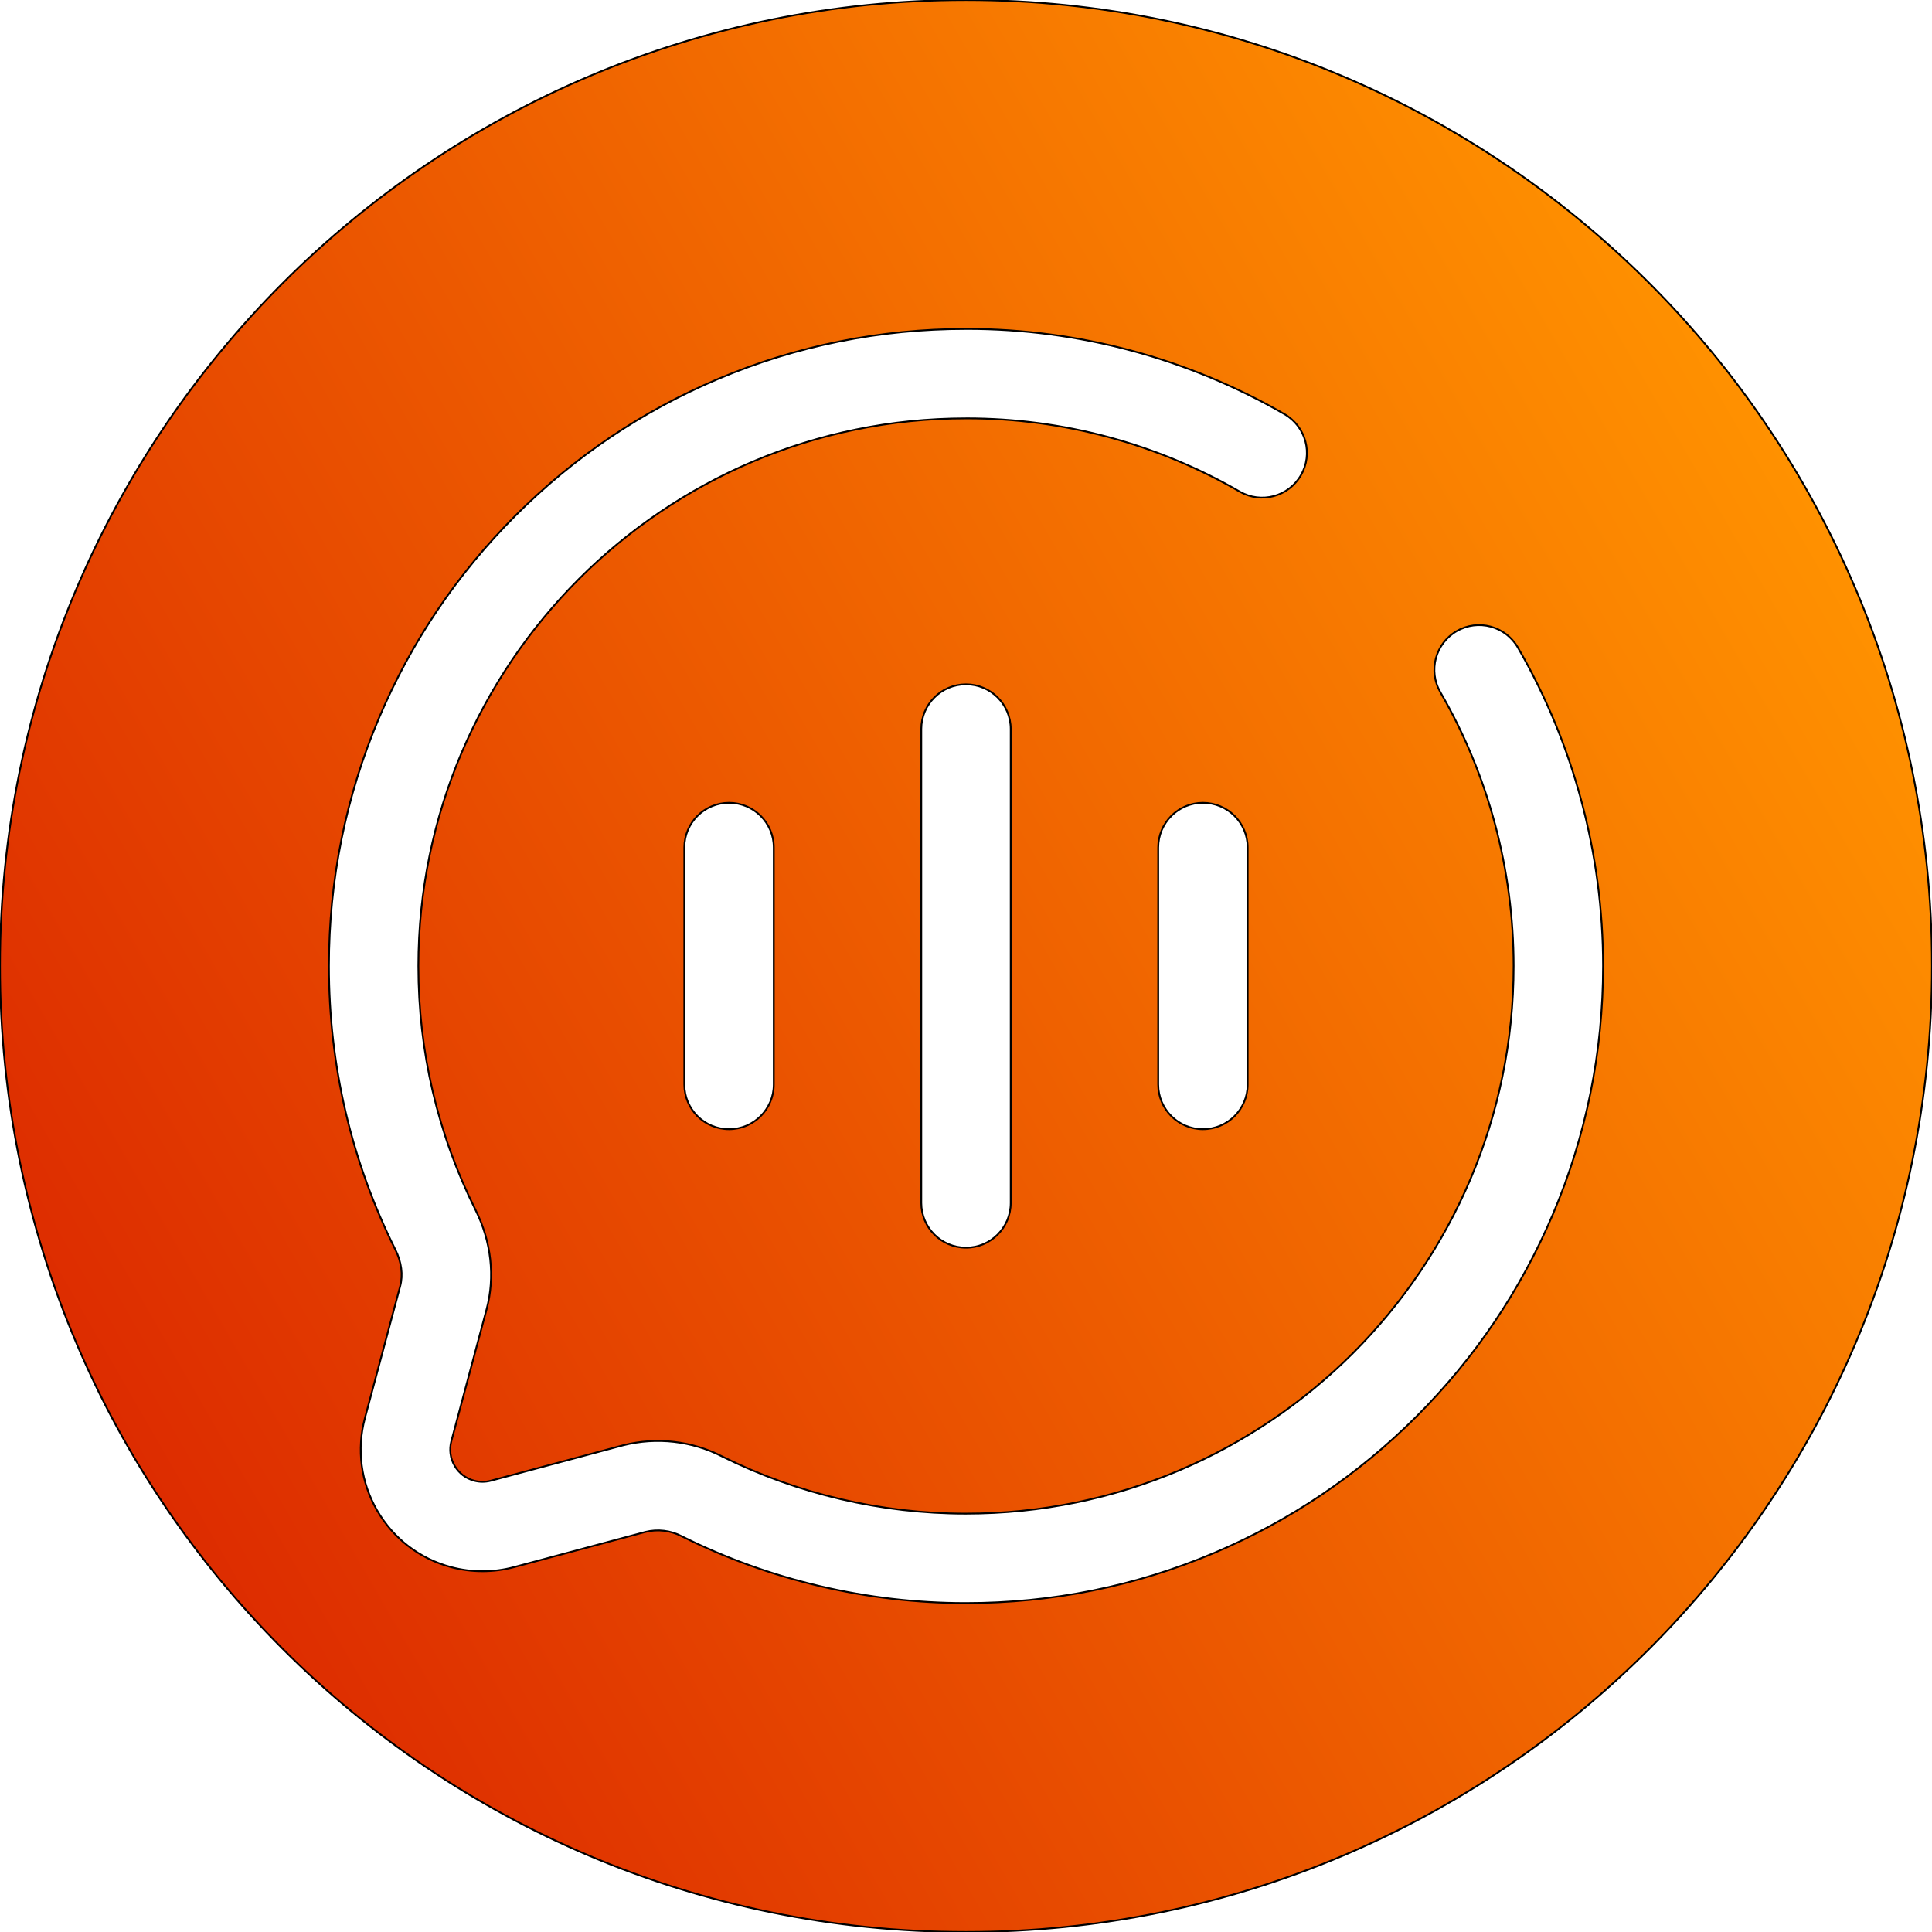 <?xml version="1.0" encoding="UTF-8"?><svg id="Layer_1" xmlns="http://www.w3.org/2000/svg" xmlns:xlink="http://www.w3.org/1999/xlink" viewBox="0 0 1080 1080"><defs><linearGradient id="linear-gradient" x1="72.27" y1="810.044" x2="1007.73" y2="269.956" gradientUnits="userSpaceOnUse"><stop offset="0" stop-color="#dd2c00"/><stop offset="1" stop-color="#ff9100"/></linearGradient></defs><path d="M540,0C241.77,0,0,241.77,0,540s241.77,540,540,540,540-241.77,540-540S838.23,0,540,0ZM868.13,678.63c-17.94,42.41-43.61,80.49-76.31,113.19-32.7,32.7-70.78,58.37-113.19,76.31-43.92,18.58-90.56,28-138.63,28h-.44c-54.57,0-109.24-12.86-158.12-37.19l-.36-.19c-6.25-3.24-13.44-4.09-20.28-2.4l-73.51,19.69c-11.51,3.07-23.66,3.06-35.14-.01-17.56-4.7-32.24-15.95-41.34-31.69-9.09-15.73-11.51-34.07-6.81-51.63l19.7-73.7c1.69-6.34.75-13.58-2.65-20.38-24.68-49.61-37.17-102.97-37.17-158.63,0-48.07,9.41-94.71,27.99-138.63,17.94-42.41,43.61-80.49,76.31-113.19s70.78-58.37,113.19-76.31c43.92-18.58,90.56-27.99,138.63-27.99.19-.01.39-.01.58-.01,62.23,0,123.6,16.48,177.5,47.67,11.95,6.92,16.04,22.21,9.12,34.16-6.92,11.95-22.21,16.03-34.16,9.12-46.29-26.79-99.02-40.95-152.5-40.95-.17,0-.33.01-.5.01-168.84,0-306.16,137.32-306.16,306.12,0,47.87,10.73,93.73,31.92,136.32,8.84,17.69,11.05,37.46,6.2,55.6l-19.7,73.71c-1.25,4.66-.61,9.52,1.81,13.7,2.41,4.17,6.3,7.15,10.96,8.4,3.04.81,6.27.82,9.31,0l74.03-19.82c18.67-4.71,38.36-2.46,55.48,6.35,41.94,20.85,88.85,31.87,135.7,31.87h.38c168.83,0,306.15-137.33,306.15-306.13,0-53.85-14.15-106.77-40.94-153.04-6.91-11.95-2.83-27.24,9.11-34.16,11.95-6.92,27.25-2.84,34.17,9.11,31.18,53.87,47.66,115.45,47.66,178.09,0,48.07-9.41,94.71-27.99,138.63ZM697.45,473.78v132.44c0,13.81-11.19,25-25,25s-25-11.19-25-25v-132.44c0-13.81,11.19-25,25-25s25,11.19,25,25ZM565,407.55v264.9c0,13.81-11.19,25-25,25s-25-11.19-25-25v-264.9c0-13.81,11.19-25,25-25s25,11.19,25,25ZM432.55,473.78v132.44c0,13.81-11.19,25-25,25s-25-11.19-25-25v-132.44c0-13.81,11.19-25,25-25s25,11.19,25,25Z" style="fill:url(#linear-gradient); stroke:#000; stroke-miterlimit:10;"/></svg>